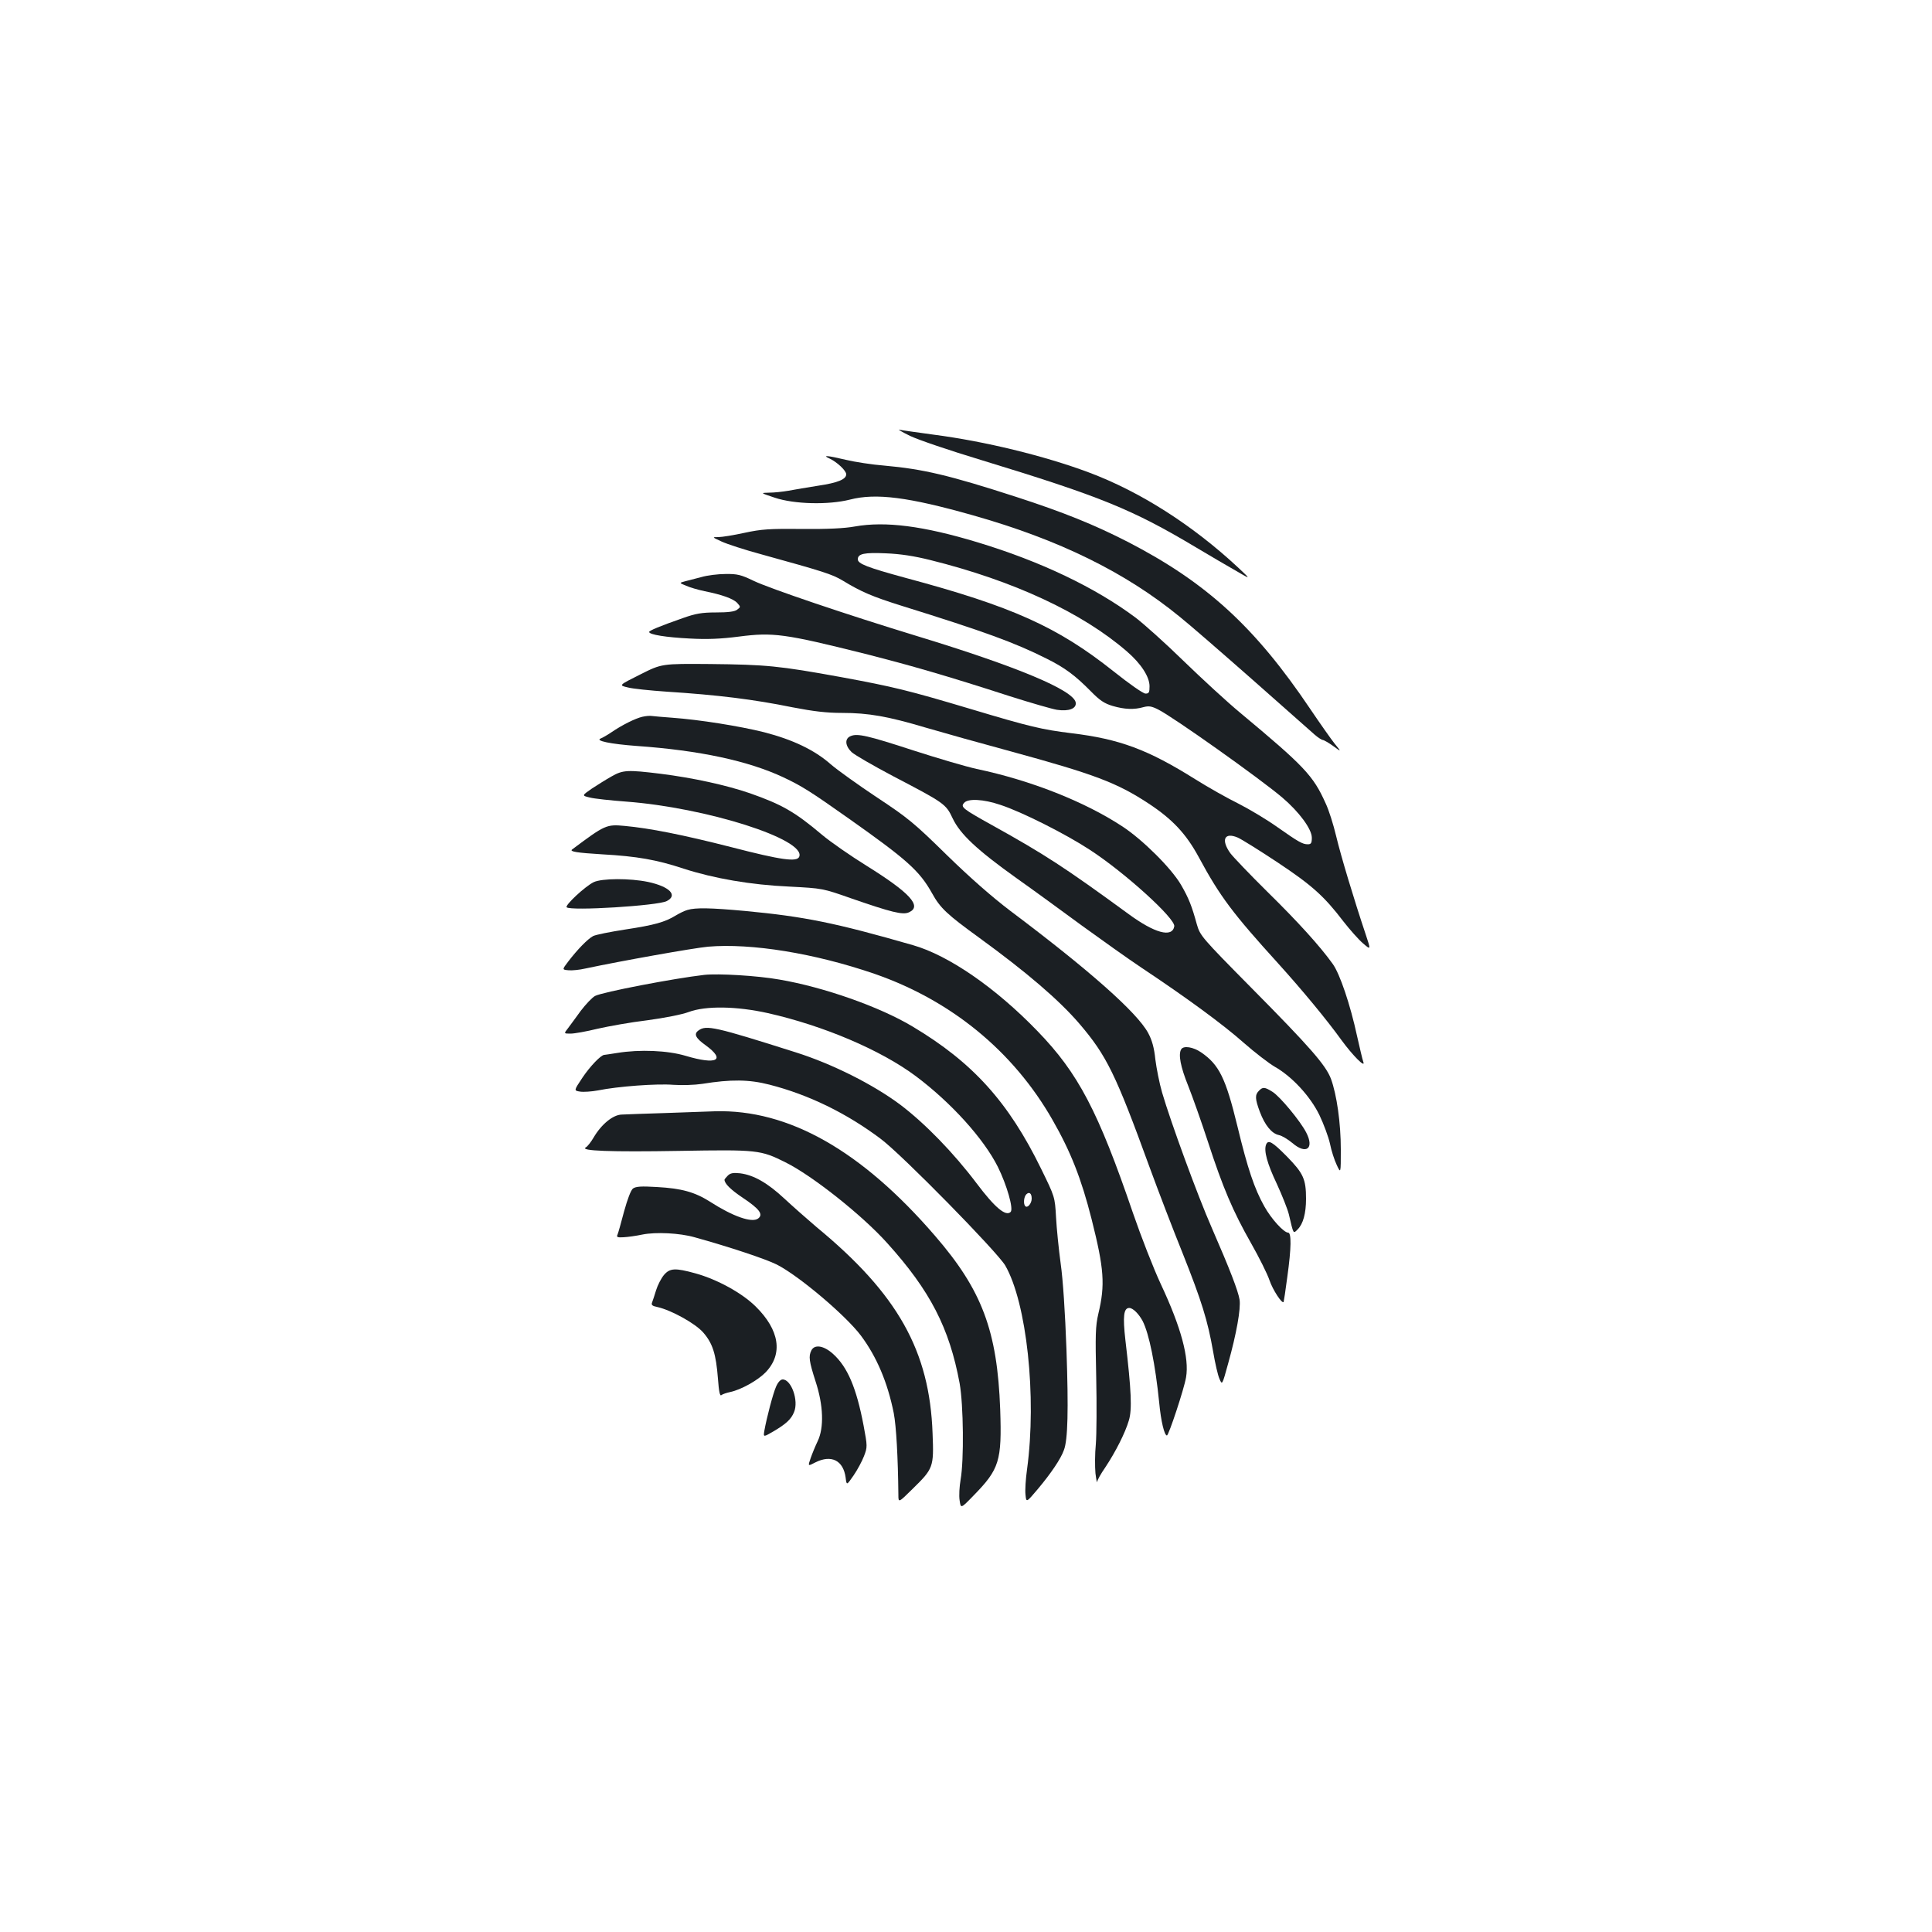 <?xml version="1.0" standalone="no"?>
<!DOCTYPE svg PUBLIC "-//W3C//DTD SVG 20010904//EN"
 "http://www.w3.org/TR/2001/REC-SVG-20010904/DTD/svg10.dtd">
<svg version="1.0" xmlns="http://www.w3.org/2000/svg"
 width="1000pt" height="1000pt" viewBox="0 0 1000 1000"
 preserveAspectRatio="xMidYMid meet">
<g transform="translate(0,1000) scale(0.1,-0.1)"
fill="#1b1f23" stroke="none">
<path d="M4710 7744 c41 -20 206 -76 365 -124 623 -190 785 -256 1115 -453 74
-44 169 -100 210 -123 75 -44 75 -44 10 17 -238 222 -510 395 -775 494 -230
86 -539 161 -801 195 -87 12 -168 23 -179 26 -11 3 14 -12 55 -32z"/>
<path d="M4295 7626 c38 -18 85 -62 85 -81 0 -26 -44 -44 -145 -59 -55 -9
-124 -20 -154 -26 -29 -5 -74 -10 -100 -10 -46 -1 -46 -1 29 -26 101 -34 278
-38 389 -10 135 35 304 13 636 -81 446 -126 790 -295 1072 -526 49 -39 218
-186 377 -326 159 -141 303 -268 320 -283 17 -15 36 -27 42 -28 6 0 30 -14 54
-31 44 -32 44 -32 8 12 -19 24 -76 105 -126 179 -286 425 -537 655 -946 866
-170 87 -329 152 -576 232 -346 112 -481 144 -682 162 -64 5 -154 19 -200 30
-96 23 -126 25 -83 6z"/>
<path d="M4425 7275 c-55 -10 -141 -14 -275 -13 -168 2 -209 -1 -297 -20 -55
-12 -116 -22 -135 -22 -33 0 -33 0 17 -23 28 -13 120 -43 205 -66 322 -89 366
-103 420 -135 99 -60 153 -83 305 -131 434 -135 589 -192 752 -274 95 -47 149
-88 229 -169 47 -48 70 -63 113 -76 62 -18 111 -20 160 -6 27 7 41 5 75 -12
77 -38 529 -359 643 -456 87 -74 153 -163 153 -208 0 -28 -4 -34 -21 -34 -27
0 -48 12 -159 90 -52 37 -142 91 -199 120 -57 28 -158 85 -225 127 -244 153
-391 208 -641 238 -153 19 -213 33 -520 125 -325 97 -399 115 -670 165 -324
59 -390 65 -680 68 -250 2 -250 2 -361 -54 -112 -56 -112 -56 -65 -67 25 -7
116 -16 201 -22 265 -17 451 -40 652 -81 109 -21 176 -29 256 -29 138 0 238
-18 433 -76 85 -25 285 -81 444 -124 428 -117 546 -161 710 -269 123 -81 194
-156 260 -278 110 -204 176 -291 411 -550 124 -137 252 -292 327 -396 59 -81
128 -150 113 -112 -4 11 -18 71 -32 133 -35 162 -89 322 -126 373 -65 91 -181
219 -339 374 -89 88 -175 178 -191 199 -49 69 -31 110 38 81 19 -8 112 -66
207 -129 179 -119 241 -175 341 -306 32 -41 77 -92 100 -112 42 -36 42 -36 15
45 -61 182 -129 408 -153 509 -14 59 -38 136 -55 171 -64 143 -110 191 -441
467 -69 57 -201 179 -295 270 -93 91 -205 191 -247 223 -210 157 -494 292
-818 390 -281 85 -477 110 -635 82z m391 -174 c430 -107 785 -272 1017 -473
73 -63 117 -131 117 -180 0 -32 -3 -38 -21 -38 -12 0 -85 51 -165 115 -291
231 -525 336 -1077 484 -198 54 -247 73 -247 96 0 29 33 36 145 31 76 -3 147
-14 231 -35z"/>
<path d="M3630 7013 c-30 -8 -68 -18 -85 -22 -30 -8 -30 -8 7 -23 20 -9 62
-21 95 -28 90 -18 149 -39 169 -61 18 -20 18 -21 -1 -35 -13 -10 -48 -14 -109
-14 -74 0 -106 -6 -171 -29 -120 -42 -175 -65 -175 -72 0 -14 90 -28 210 -34
90 -5 161 -2 254 10 178 23 237 15 653 -89 236 -60 427 -115 748 -219 110 -35
221 -67 246 -71 61 -9 101 6 97 37 -9 64 -303 187 -829 347 -351 107 -756 244
-839 284 -64 31 -84 36 -145 35 -38 0 -95 -7 -125 -16z"/>
<path d="M3325 6290 c-36 -8 -106 -43 -160 -80 -22 -15 -47 -29 -55 -32 -33
-12 50 -29 185 -39 326 -23 578 -77 761 -163 95 -45 138 -72 339 -214 300
-212 364 -269 429 -385 43 -78 78 -110 246 -232 242 -176 412 -321 518 -445
140 -164 187 -260 362 -741 45 -123 122 -324 171 -445 99 -249 130 -349 158
-509 10 -60 25 -125 33 -142 14 -33 14 -33 45 80 43 154 66 283 59 330 -8 47
-49 154 -144 372 -73 166 -213 549 -257 700 -14 48 -29 125 -35 172 -6 59 -17
99 -37 136 -57 106 -303 324 -713 632 -95 72 -209 172 -330 290 -168 165 -201
192 -360 297 -96 64 -204 141 -240 172 -85 75 -198 128 -345 166 -128 32 -336
65 -475 75 -47 3 -94 8 -105 9 -11 2 -33 0 -50 -4z"/>
<path d="M4403 6190 c-32 -13 -29 -50 5 -83 15 -14 110 -69 212 -123 268 -140
276 -145 311 -220 39 -82 127 -164 330 -309 85 -60 237 -171 339 -246 102 -74
241 -173 310 -219 230 -153 420 -292 527 -387 58 -51 131 -107 162 -125 88
-50 182 -151 230 -249 22 -46 47 -113 55 -149 7 -36 23 -85 35 -110 21 -45 21
-45 21 81 0 136 -21 283 -51 365 -27 71 -108 164 -415 474 -256 259 -262 267
-279 325 -26 95 -42 136 -82 205 -50 86 -198 233 -303 302 -196 129 -475 239
-755 298 -55 12 -201 55 -325 95 -239 78 -292 90 -327 75z m775 -356 c111 -36
340 -152 462 -232 182 -118 446 -358 438 -397 -11 -60 -102 -35 -238 65 -327
239 -433 308 -705 459 -153 85 -164 94 -145 115 19 24 100 20 188 -10z"/>
<path d="M3165 5981 c-27 -15 -73 -44 -102 -63 -52 -36 -52 -36 -10 -46 23 -6
107 -15 187 -21 415 -31 931 -195 897 -285 -11 -29 -92 -18 -351 49 -255 65
-423 98 -552 110 -95 9 -102 6 -273 -122 -14 -11 26 -17 156 -25 180 -10 282
-28 421 -74 158 -51 348 -84 548 -93 172 -9 172 -9 320 -61 208 -72 267 -87
299 -72 69 31 5 101 -220 241 -82 51 -186 123 -230 160 -141 119 -208 157
-373 215 -122 42 -295 80 -463 101 -171 21 -195 20 -254 -14z"/>
<path d="M3073 5434 c-45 -22 -150 -120 -140 -130 19 -20 473 8 518 32 59 30
15 75 -96 99 -95 20 -240 19 -282 -1z"/>
<path d="M3558 5290 c-15 -4 -43 -18 -61 -29 -56 -34 -109 -49 -260 -72 -78
-12 -153 -27 -167 -34 -28 -15 -80 -68 -129 -132 -32 -42 -32 -42 1 -45 18 -2
58 2 88 9 183 39 559 106 635 113 224 19 551 -34 860 -140 397 -137 720 -401
923 -757 94 -164 149 -304 202 -513 65 -258 71 -340 35 -490 -15 -65 -16 -108
-11 -330 3 -140 2 -295 -2 -345 -5 -49 -5 -117 -2 -150 4 -33 8 -53 9 -45 0 8
19 42 42 75 53 80 103 178 122 243 17 56 13 153 -18 416 -14 123 -9 166 20
166 19 0 49 -30 69 -67 34 -66 66 -226 86 -423 9 -97 27 -170 40 -170 9 0 89
241 99 301 17 99 -25 257 -130 481 -38 81 -103 248 -145 370 -180 527 -283
723 -493 940 -216 224 -460 393 -646 446 -403 116 -562 148 -870 177 -175 16
-255 18 -297 5z"/>
<path d="M3645 4954 c-157 -18 -527 -89 -565 -109 -15 -8 -48 -43 -74 -77 -25
-35 -55 -75 -66 -90 -22 -28 -22 -28 13 -28 20 0 82 11 139 25 57 13 173 34
258 44 89 12 181 30 215 43 89 33 249 30 410 -6 288 -65 584 -191 765 -326
183 -137 352 -324 425 -470 46 -93 82 -217 66 -233 -25 -25 -82 23 -176 148
-120 159 -267 310 -395 407 -139 104 -351 211 -541 271 -419 133 -464 143
-504 113 -25 -18 -15 -39 37 -76 107 -78 58 -103 -103 -55 -93 28 -238 34
-354 15 -33 -5 -63 -10 -67 -10 -17 0 -74 -59 -114 -119 -44 -66 -44 -66 -12
-71 18 -3 60 0 93 6 102 21 306 36 390 29 46 -3 110 -1 150 5 148 24 242 23
347 -4 204 -52 400 -148 577 -281 112 -84 601 -583 644 -655 111 -192 164
-679 113 -1055 -7 -49 -11 -109 -8 -132 4 -41 4 -41 64 30 67 80 119 156 135
202 20 53 24 204 13 520 -7 192 -18 361 -30 445 -10 74 -21 182 -24 240 -6
105 -6 105 -77 250 -169 346 -354 551 -666 737 -170 102 -460 204 -690 243
-113 20 -315 32 -388 24z m1695 -1158 c0 -25 -22 -51 -33 -39 -11 10 -8 48 5
61 15 15 28 6 28 -22z"/>
<path d="M6114 4569 c-16 -26 -4 -90 36 -189 23 -58 69 -188 102 -289 78 -240
130 -361 223 -525 42 -74 85 -160 96 -193 17 -50 65 -123 73 -112 1 2 10 60
19 129 21 151 22 230 4 230 -22 0 -87 71 -123 136 -51 91 -86 194 -139 414
-61 251 -95 319 -188 383 -41 28 -91 36 -103 16z"/>
<path d="M6516 4354 c-21 -21 -20 -42 5 -109 26 -69 61 -112 98 -120 16 -3 47
-22 70 -41 72 -62 115 -29 72 54 -30 59 -137 188 -175 211 -40 25 -50 26 -70
5z"/>
<path d="M3445 4239 c-104 -3 -207 -7 -227 -8 -45 -1 -105 -50 -145 -118 -14
-24 -32 -47 -41 -52 -32 -18 126 -24 485 -18 404 7 420 5 548 -59 138 -68 398
-274 527 -418 223 -247 322 -440 375 -726 20 -112 23 -398 5 -499 -6 -35 -9
-83 -5 -107 6 -43 6 -43 72 25 134 137 147 179 138 446 -15 407 -94 617 -337
898 -381 442 -759 656 -1140 645 -36 -1 -150 -5 -255 -9z"/>
<path d="M6553 4075 c-12 -32 6 -98 56 -203 27 -59 55 -129 62 -157 25 -106
22 -102 46 -78 28 28 43 83 43 158 0 102 -14 132 -98 218 -77 78 -98 90 -109
62z"/>
<path d="M3767 3915 c-9 -9 -17 -19 -17 -21 0 -20 31 -51 95 -94 87 -58 107
-86 79 -107 -32 -24 -131 11 -249 87 -79 50 -147 69 -275 76 -82 5 -109 3
-124 -8 -11 -9 -28 -54 -46 -119 -15 -57 -30 -111 -34 -120 -6 -12 0 -15 31
-13 21 1 65 7 98 14 69 14 193 8 270 -14 184 -51 369 -113 425 -141 113 -57
356 -262 436 -368 82 -110 138 -242 170 -401 13 -68 22 -229 24 -423 0 -42 0
-42 73 30 108 106 111 112 104 287 -15 428 -180 722 -601 1069 -48 41 -123
107 -166 147 -88 82 -159 122 -229 131 -36 4 -51 1 -64 -12z"/>
<path d="M3436 3400 c-14 -17 -32 -52 -40 -78 -8 -26 -17 -54 -21 -64 -5 -12
1 -18 27 -23 72 -16 195 -84 237 -131 50 -57 67 -112 77 -239 5 -68 10 -93 18
-86 6 5 27 12 46 16 56 12 142 60 183 102 91 95 72 219 -52 341 -71 70 -199
140 -311 171 -105 29 -133 28 -164 -9z"/>
<path d="M4200 3011 c-16 -31 -12 -57 21 -160 41 -124 45 -241 11 -311 -12
-25 -28 -64 -36 -87 -15 -43 -15 -43 25 -22 82 41 144 10 156 -79 5 -41 5 -41
41 11 20 29 44 74 54 100 18 47 18 51 -2 158 -37 195 -83 304 -159 372 -47 42
-94 50 -111 18z"/>
<path d="M4017 2823 c-16 -36 -49 -162 -61 -230 -5 -32 -5 -32 47 -2 66 39 92
63 107 100 25 59 -14 169 -59 169 -11 0 -24 -14 -34 -37z"/>
</g>
</svg>

